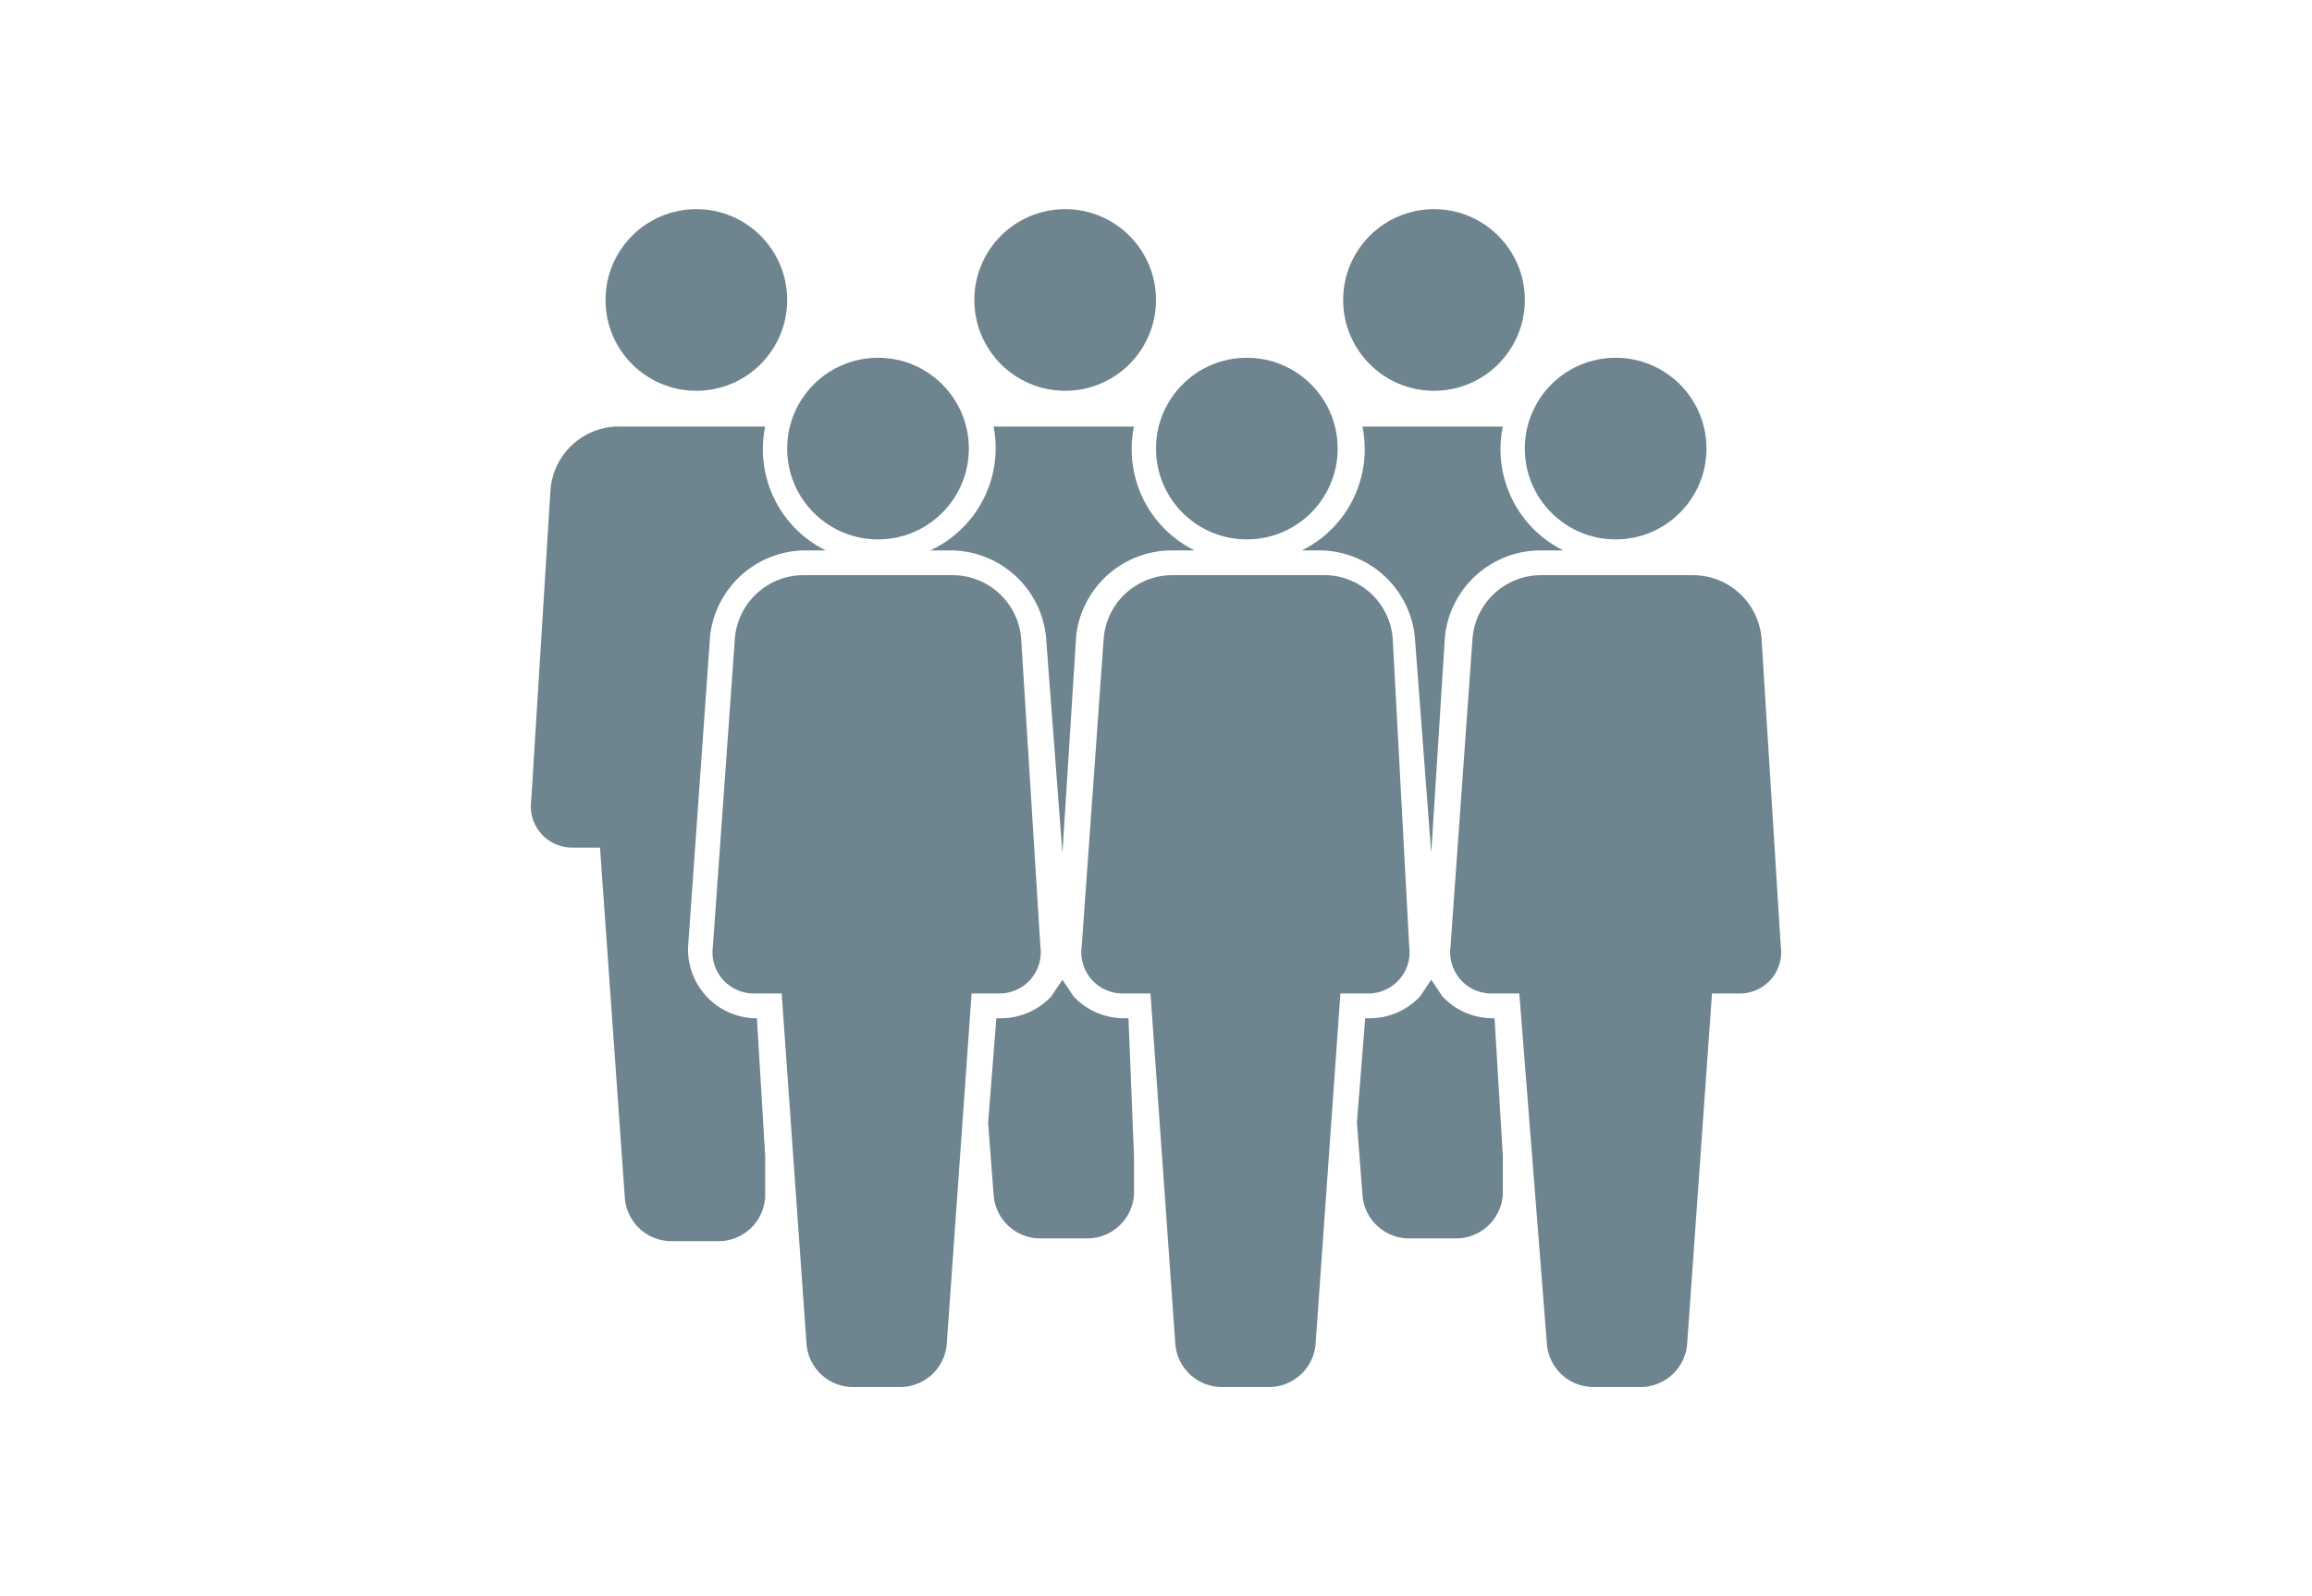 <svg xmlns="http://www.w3.org/2000/svg" viewBox="0 0 84 58"><title>hrc-icons</title><circle cx="25.3" cy="10.9" r="3.3" style="fill:#6e848e"/><circle cx="38.7" cy="10.9" r="3.3" style="fill:#6e848e"/><circle cx="52.1" cy="10.9" r="3.3" style="fill:#6e848e"/><path d="M34.6,20.9H29.2a2.5,2.5,0,0,0-2.5,2.3L25.9,34.4a1.5,1.5,0,0,0,1.5,1.7h1l0.9,12.7a1.7,1.7,0,0,0,1.7,1.6h1.7a1.7,1.7,0,0,0,1.7-1.6l0.9-12.7h1a1.5,1.5,0,0,0,1.5-1.7L37.1,23.2A2.5,2.5,0,0,0,34.6,20.9Z" style="fill:#6e848e"/><path d="M54.2,37a2.5,2.5,0,0,1-1.8-.8L52,35.6l-0.4.6a2.5,2.5,0,0,1-1.8.8H49.6l-0.3,3.8,0.2,2.6a1.7,1.7,0,0,0,1.7,1.6h1.7a1.7,1.7,0,0,0,1.7-1.6V42l-0.3-5H54.2Z" style="fill:#6e848e"/><circle cx="31.9" cy="16.3" r="3.3" style="fill:#6e848e"/><path d="M40.8,37a2.5,2.5,0,0,1-1.8-.8l-0.4-.6-0.4.6a2.5,2.5,0,0,1-1.8.8H36.2l-0.3,3.8,0.2,2.6a1.7,1.7,0,0,0,1.7,1.6h1.7a1.7,1.7,0,0,0,1.7-1.6V42L41,37H40.8Z" style="fill:#6e848e"/><path d="M47.3,20H48a3.5,3.5,0,0,1,3.4,3.1L52,31l0.5-7.9A3.5,3.5,0,0,1,56,20h0.8a4.1,4.1,0,0,1-2.2-4.5H49.5A4.1,4.1,0,0,1,47.3,20Z" style="fill:#6e848e"/><path d="M33.8,20h0.8a3.5,3.5,0,0,1,3.4,3.1L38.6,31l0.5-7.9A3.5,3.5,0,0,1,42.6,20h0.8a4.1,4.1,0,0,1-2.2-4.5H36.1A4.1,4.1,0,0,1,33.8,20Z" style="fill:#6e848e"/><path d="M27.4,37A2.5,2.5,0,0,1,25,34.4l0.8-11.3A3.5,3.5,0,0,1,29.2,20H30a4.1,4.1,0,0,1-2.2-4.5H22.6A2.5,2.5,0,0,0,20,17.8L19.3,29.1a1.5,1.5,0,0,0,1.5,1.7h1l0.9,12.7a1.7,1.7,0,0,0,1.7,1.6h1.7a1.7,1.7,0,0,0,1.7-1.6V42l-0.3-5H27.4Z" style="fill:#6e848e"/><circle cx="45.3" cy="16.3" r="3.3" style="fill:#6e848e"/><path d="M56.2,48.8a1.7,1.7,0,0,0,1.7,1.6h1.7a1.7,1.7,0,0,0,1.7-1.6l0.9-12.7h1a1.5,1.5,0,0,0,1.5-1.7L64,23.2a2.5,2.5,0,0,0-2.5-2.3H56a2.5,2.5,0,0,0-2.5,2.3L52.7,34.4a1.5,1.5,0,0,0,1.5,1.7h1Z" style="fill:#6e848e"/><path d="M48,20.9H42.6a2.5,2.5,0,0,0-2.5,2.3L39.3,34.4a1.5,1.5,0,0,0,1.5,1.7h1l0.9,12.7a1.7,1.7,0,0,0,1.7,1.6h1.7a1.7,1.7,0,0,0,1.7-1.6l0.9-12.7h1a1.5,1.5,0,0,0,1.5-1.7L50.6,23.2A2.5,2.5,0,0,0,48,20.9Z" style="fill:#6e848e"/><circle cx="58.7" cy="16.3" r="3.3" style="fill:#6e848e"/></svg>